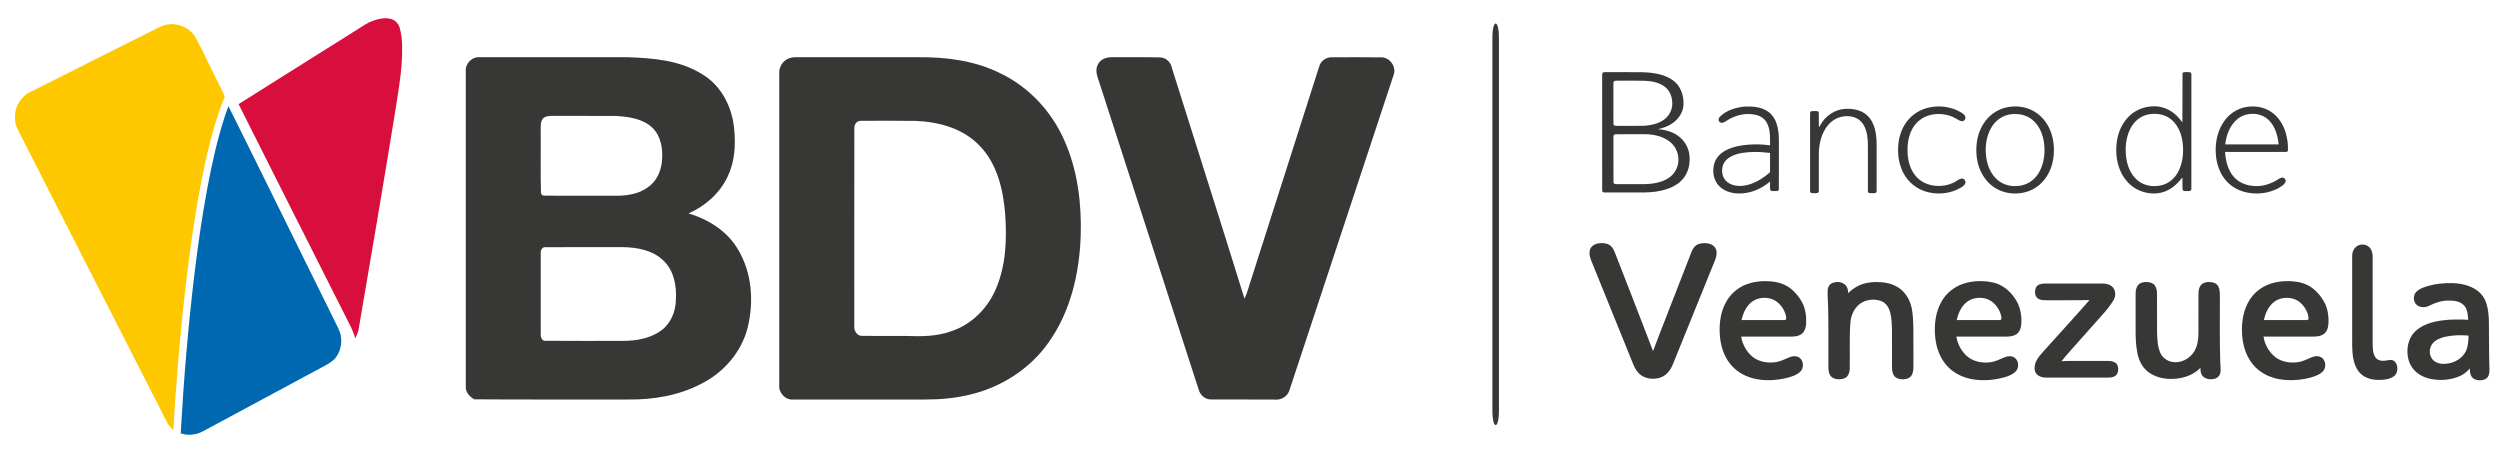 <?xml version="1.0" encoding="UTF-8" standalone="no"?>
<!-- Generator: Adobe Illustrator 27.5.0, SVG Export Plug-In . SVG Version: 6.00 Build 0)  -->

<svg
   version="1.1"
   id="Capa_1"
   x="0px"
   y="0px"
   viewBox="0 0 300 54"
   xml:space="preserve"
   sodipodi:docname="Loquendo_logo.svg"
   width="300"
   height="54"
   inkscape:version="1.2.2 (732a01da63, 2022-12-09)"
   xmlns:inkscape="http://www.inkscape.org/namespaces/inkscape"
   xmlns:sodipodi="http://sodipodi.sourceforge.net/DTD/sodipodi-0.dtd"
   xmlns="http://www.w3.org/2000/svg"
   xmlns:svg="http://www.w3.org/2000/svg"
   xmlns:rdf="http://www.w3.org/1999/02/22-rdf-syntax-ns#"
   xmlns:cc="http://creativecommons.org/ns#"
   xmlns:dc="http://purl.org/dc/elements/1.1/"><title
   id="title1851">Banco de Venezuela logo</title><defs
   id="defs35" /><sodipodi:namedview
   id="namedview33"
   pagecolor="#ffffff"
   bordercolor="#111111"
   borderopacity="1"
   inkscape:showpageshadow="0"
   inkscape:pageopacity="0"
   inkscape:pagecheckerboard="1"
   inkscape:deskcolor="#d1d1d1"
   showgrid="false"
   inkscape:zoom="2.8284271"
   inkscape:cx="271.17545"
   inkscape:cy="50.558135"
   inkscape:window-width="1920"
   inkscape:window-height="1009"
   inkscape:window-x="-8"
   inkscape:window-y="-8"
   inkscape:window-maximized="1"
   inkscape:current-layer="Capa_1" />
<style
   type="text/css"
   id="style2">
	.st0{fill:#0041D3;}
	.st1{fill:#2CD5F2;}
	.st2{fill:#B6E116;}
	.st3{fill:#0DB939;}
</style>

<g
   id="g1715-1"
   transform="matrix(0.386,0,0,0.386,15.015,-236.618)"><g
     id="#000000ff-3-5"
     transform="matrix(0.187,0,0,0.186,477.499,382.955)"
     style="fill:#ff0000"><path
       id="path150-1-2"
       style="fill:#373736;fill-opacity:1"
       d="m -274.998,1276.061 c -3.002,0 -5.42,9.707 -5.42,21.767 v 627.712 c 0,12.061 2.418,21.778 5.42,21.778 3.002,0 5.42,-9.717 5.42,-21.778 v -627.712 c 0,-12.061 -2.418,-21.767 -5.42,-21.767 z m -1164.525,56.333 c -2.733,0.047 -5.444,0.293 -8.063,1.175 -11.132,2.777 -18.941,13.944 -18.454,25.429 0.029,173.597 0,347.218 0,520.816 -1.517,13.018 9.935,25.951 23.07,24.736 73.519,-0.116 147.031,-0.032 220.55,-0.032 24.067,0.058 48.222,-2.167 71.717,-7.721 52.828,-12.092 101.682,-43.196 132.875,-88.266 36.287,-51.405 50.853,-115.299 52.97,-177.581 1.631,-53.893 -5.008,-109.15 -26.872,-158.761 -21.177,-49.091 -59.699,-90.577 -107.748,-113.401 -41.581,-20.568 -88.513,-26.757 -134.358,-26.352 -65.849,0 -131.67,0.055 -197.49,-0.031 -2.704,0.087 -5.465,-0.057 -8.198,-0.011 z m 529.036,0.011 c -9.73,-0.521 -21.12,2.289 -25.671,11.98 -5.867,10.269 -0.396,21.871 2.809,31.996 54.831,170.531 109.772,341.001 164.603,511.532 2.461,9.575 11.453,17.103 21.441,16.554 35.371,0.145 70.739,-0.121 106.139,0.168 9.988,0.955 20.35,-5.577 23.269,-15.442 57.75,-175.217 115.244,-350.558 172.822,-525.861 5.609,-13.336 -4.066,-29.188 -18.203,-30.663 -27.959,-0.463 -55.945,-0.139 -83.905,-0.168 -9.472,-0.26 -18.885,6.016 -21.232,15.505 -38.319,120.514 -76.562,241.026 -114.881,361.54 -2.69,8.939 -5.314,17.962 -9.264,26.467 -39.693,-128.672 -80.565,-257.028 -120.687,-385.584 -1.975,-9.604 -9.495,-17.437 -19.54,-17.697 -25.899,-0.723 -51.802,-0.01 -77.701,-0.325 z m -1053.07,0.031 c -12.935,-1.273 -24.812,10.502 -23.582,23.635 -0.057,175.535 -0.029,351.068 0,526.575 -0.744,9.546 6.299,17.247 14.026,21.558 85.252,0.694 170.501,0.083 255.724,0.315 41.782,0.521 84.54,-6.591 121.857,-26.32 36.974,-18.659 66.527,-52.652 76.886,-93.469 10.703,-43.247 7.361,-91.787 -15.676,-130.521 -17.628,-30.837 -49.343,-50.917 -82.568,-60.666 27.73,-12.179 52.002,-33.668 65.022,-61.526 11.991,-24.733 13.627,-53.146 10.851,-80.136 -3.234,-36.073 -21.408,-72.261 -53.002,-90.92 -36.659,-23.374 -81.215,-27.077 -123.455,-28.523 -82.018,0.029 -164.038,0.029 -246.085,0 z m 2837.877,24.778 c -1.774,0 -3.55,0.119 -5.295,0.294 -1.66,0.29 -2.293,2.087 -2.193,3.577 -0.19,26.74 0.152,53.49 -0.188,80.23 -2.3,-2.66 -4.231,-5.623 -6.611,-8.203 -8.83,-9.75 -20.97,-16.757 -34.13,-18.327 -16.4,-1.79 -33.581,3.344 -45.911,14.414 -12.81,11.42 -20.213,27.996 -22.423,44.836 -2.37,18.25 -0.211,37.569 8.679,53.889 6.31,11.81 16.339,21.768 28.689,27.128 15.13,6.63 33.447,7.346 48.177,-0.734 9.57,-4.8 16.992,-12.689 23.592,-20.939 0.36,6.89 -0.364,13.838 0.386,20.698 1.3,3 5.284,1.747 7.854,2.067 2.86,0.34 7.162,-0.212 6.632,-4.102 0.07,-63.34 0.011,-126.682 0.031,-190.012 -0.01,-1.62 -0.095,-3.876 -2.005,-4.406 -1.74,-0.29 -3.511,-0.41 -5.285,-0.409 z m -966.262,0.168 c -1.782,0.156 -4.229,-0.245 -5.389,1.269 -0.813,1.494 -0.519,3.207 -0.627,4.805 0.036,63.283 0.01,126.572 0.01,189.855 0.155,1.442 -0.214,3.171 0.982,4.364 1.387,1.038 3.381,0.725 5.055,0.86 14.709,-0.021 29.416,-0.011 44.125,-0.011 13.967,-0.062 28.103,0.508 41.879,-1.909 15.259,-2.5 30.613,-8.187 40.574,-18.893 11.037,-11.702 14.072,-27.66 12.386,-42.36 -1.578,-13.569 -9.798,-26.699 -23.06,-34.272 -8.55,-5.156 -18.851,-7.459 -29.075,-8.455 8.777,-2.013 17.444,-4.957 24.428,-10.144 11.348,-8.019 18.476,-20.557 17.974,-33.338 -0.036,-13.87 -4.821,-28.69 -17.389,-37.965 -13.955,-10.364 -33.024,-13.119 -50.829,-13.68 -20.341,-0.249 -40.691,-0.043 -61.043,-0.126 z m 20.376,14.236 c 13.943,0.083 27.894,-0.072 41.837,0.084 12.472,0.29 25.758,2.442 35.456,9.725 8.526,6.297 12.296,16.156 12.762,25.617 1.016,10.602 -3.422,21.691 -12.606,28.88 -10.176,8.165 -24.505,10.882 -37.994,11.172 -13.561,0.104 -27.127,10e-5 -40.699,0.053 -1.842,-0.104 -4.021,0.155 -5.504,-1.028 -1.136,-1.401 -0.81,-3.218 -0.929,-4.826 0.036,-21.464 0.01,-42.925 0.01,-64.379 0.132,-1.67 -0.252,-4.038 1.901,-4.867 1.854,-0.529 3.84,-0.368 5.765,-0.43 z m 532.879,43.084 c -4.376,0.019 -8.744,0.421 -13.044,1.196 -13.97,2.45 -27.173,9.504 -36.563,20.183 -10.51,11.77 -16.078,27.337 -17.368,42.927 -1.47,17.43 1.403,35.704 10.663,50.773 7.57,12.51 19.687,22.171 33.577,26.761 19.29,6.39 41.296,4.455 58.976,-5.665 3.19,-1.88 6.775,-3.998 8.125,-7.658 1.46,-3.76 -1.802,-8.511 -5.932,-7.941 -5.35,0.65 -9.132,5.019 -13.942,7.029 -17.54,8.21 -39.952,7.19 -55.592,-4.71 -12.16,-9.32 -18.348,-24.47 -19.958,-39.36 -1.7,-16.08 -0.062,-33.218 8.188,-47.438 5.92,-10.35 15.987,-18.168 27.477,-21.358 14.65,-4.13 30.915,-2.198 44.135,5.392 3.4,1.81 6.654,4.543 10.694,4.553 3.81,-0.27 6.325,-4.733 4.825,-8.193 -1.27,-2.94 -4.095,-4.769 -6.715,-6.389 -11.265,-6.803 -24.418,-10.158 -37.545,-10.102 z m 126.828,0 c -3.819,0.027 -7.636,0.377 -11.384,1.049 -14.69,2.59 -28.252,10.885 -37.242,22.785 -13.05,16.73 -17.182,38.982 -14.872,59.732 1.82,17.31 9.223,34.36 22.203,46.21 20.48,19.01 54.133,20.921 77.043,5.161 14.05,-9.59 23.305,-25.155 26.955,-41.605 3.52,-16.07 2.987,-33.141 -2.183,-48.801 -4.86,-14.57 -14.459,-27.854 -27.759,-35.804 -9.817,-5.963 -21.305,-8.809 -32.762,-8.728 z m 393.393,0.021 c -3.982,0.121 -7.952,0.637 -11.812,1.532 -13.13,3.01 -24.903,11.076 -32.793,21.956 -11.65,15.62 -15.868,35.728 -14.778,54.928 0.9,16.87 6.465,34 18.015,46.63 9.43,10.49 22.734,17.041 36.584,19.281 16.9,2.9 34.893,0.307 49.963,-7.983 3.98,-2.54 8.417,-4.985 10.997,-9.095 2.36,-3.83 -1.522,-9.346 -5.932,-8.256 -4.5,1.03 -7.95,4.357 -12,6.347 -10.74,5.55 -22.992,8.792 -35.122,7.522 -12.34,-0.9 -24.756,-5.916 -32.845,-15.526 -9.72,-11.41 -13.243,-26.671 -14.193,-41.301 33.39,-0.01 66.786,-9e-4 100.176,-0.011 1.78,0.09 4.375,-0.356 4.345,-2.686 0.39,-9.92 -1.04,-19.886 -3.76,-29.425 -3.95,-13.33 -11.57,-25.995 -23.06,-34.115 -9.757,-6.99 -21.838,-10.16 -33.785,-9.798 z m -832.812,0.084 c -3.145,-0.118 -6.295,-0.068 -9.389,0.094 -14.824,1.42 -30.255,5.933 -41.065,16.543 -2.831,2.38 -3.838,7.282 -0.491,9.672 3.276,2.38 7.25,-0.025 10.162,-1.815 14.146,-9.83 32.454,-14.474 49.482,-10.574 7.877,1.71 15.074,6.711 18.694,13.931 5.966,11.4 4.943,24.611 5.034,37.031 -11.851,-1.7 -23.901,-1.912 -35.832,-1.112 -12.882,1 -25.965,3.349 -37.472,9.399 -8.645,4.45 -16.067,11.776 -19.081,21.086 -4.479,13.77 -1.748,30.632 9.566,40.482 8.848,7.87 21.114,10.858 32.783,10.658 18.454,-0.29 36.233,-8.115 50.036,-20.005 0.384,4.93 -0.869,10.198 0.668,14.928 2.922,1.86 6.866,0.694 10.183,0.944 2.356,0.39 4.156,-1.59 3.812,-3.85 0.071,-26.7 0.001,-53.405 0.031,-80.105 0.02,-9.77 -0.742,-19.706 -3.937,-29.006 -2.862,-8.54 -8.301,-16.5 -16.209,-21.18 -8.099,-4.905 -17.54,-6.77 -26.976,-7.123 z m 158.086,3.871 c -17.49,0.75 -33.922,11.679 -41.942,27.139 -0.66,1.26 -1.356,2.54 -2.506,3.43 -0.32,-7.8 0.053,-15.604 -0.167,-23.415 0.03,-1.45 -0.701,-3.181 -2.381,-3.231 -3.38,-0.27 -6.833,-0.394 -10.183,0.126 -2.1,0.71 -1.902,3.244 -1.932,5.014 0.01,42.33 0,84.645 0,126.975 0,1.71 0.039,4.17 2.099,4.71 3.27,0.52 6.642,0.425 9.932,0.115 2.32,-0.27 2.577,-2.965 2.527,-4.804 -0.01,-19.67 -0.01,-39.349 0,-59.019 -0.07,-14.88 2.736,-30.162 10.496,-43.042 5.68,-9.5 14.602,-17.448 25.472,-20.288 9.52,-2.47 20.286,-2.05 28.846,3.2 7.21,4.43 11.64,12.203 13.89,20.173 3.26,11.01 2.861,22.597 2.851,33.957 v 65.051 c -0.11,1.91 0.296,4.675 2.736,4.805 3.19,0.24 6.46,0.384 9.64,-0.126 2.13,-0.47 2.153,-3.001 2.183,-4.731 -0.01,-25 0,-49.995 0,-74.985 0.02,-10.91 -0.81,-22.002 -4.47,-32.352 -3,-8.65 -8.491,-16.631 -16.271,-21.621 -9.09,-5.8 -20.209,-7.481 -30.819,-7.081 z m 514.384,8.371 c 9.859,0.196 19.697,3.248 27.227,9.735 11.26,9.43 16.752,23.986 18.632,38.206 1.93,15.77 0.531,32.371 -6.339,46.871 -5.17,10.98 -14.507,20.368 -26.297,23.908 -12.47,3.74 -26.709,2.669 -37.879,-4.291 -12.57,-7.89 -19.715,-22.076 -22.485,-36.286 -3.3,-17.68 -2.119,-36.761 5.911,-53.071 6,-12.37 17.656,-22.218 31.446,-24.338 3.205,-0.547 6.5,-0.8 9.786,-0.734 z m 163.183,0 c 9.567,0.228 19.03,3.719 25.9,10.564 10.72,10.59 14.924,25.913 16.344,40.503 -29.57,0.01 -59.149,0.01 -88.719,0 1.77,-15.59 7.577,-31.705 19.927,-42.035 7.31,-6.225 16.98,-9.26 26.548,-9.032 z m -394.218,0.283 c 9.335,0.278 18.605,3.116 26.015,8.906 11.96,9.12 18.234,23.866 20.334,38.426 2.2,16.15 0.566,33.26 -6.914,47.92 -5.44,10.7 -14.845,19.662 -26.475,23.152 -14.35,4.32 -31.153,2.261 -42.903,-7.459 -11.77,-9.5 -17.819,-24.418 -19.739,-39.098 -2.15,-17.19 0.078,-35.581 9.358,-50.501 6.71,-10.97 18.198,-19.042 31.028,-20.792 3.057,-0.46 6.183,-0.648 9.295,-0.556 z m -2430.635,3.116 c 34.341,0.231 68.717,-0.121 103.058,0.168 21.377,1.302 44.788,4.402 60.928,20.11 14.481,14.464 17.397,36.476 15.394,56.061 -1.574,16.402 -9.02,32.976 -22.642,42.58 -16.055,12.236 -37.028,14.931 -56.574,14.613 -39.063,-0.174 -78.126,0.29 -117.189,-0.231 -2.848,-0.233 -4.071,-2.192 -4.606,-4.375 -1.059,-34.916 -0.122,-69.888 -0.522,-104.862 0.172,-7.001 -0.823,-15.33 4.814,-20.624 5.008,-3.703 11.441,-3.441 17.337,-3.441 z m 509.172,8.277 c 30.506,-0.058 61.035,-0.355 91.57,0.136 38.462,1.417 79.248,12.323 106.578,41.28 29.133,29.767 39.236,72.731 42.642,113.202 3.177,43.276 1.536,88.575 -16.407,128.727 -13.851,31.242 -40.058,57.129 -72.396,68.093 -24.668,9.228 -51.458,9.122 -77.356,8.109 -23.867,-0.087 -47.766,0.279 -71.633,-0.126 -8.728,0.434 -13.705,-8.932 -12.961,-16.743 0.029,-109.84 -0.117,-219.715 0.084,-329.555 -0.372,-6.248 2.836,-12.345 9.88,-13.123 z m 1302.768,22.366 c 14.517,-0.124 29.624,2.986 41.044,11.078 20.759,14.368 22.035,45.176 2.172,60.571 -11.408,8.756 -27.169,11.48 -41.973,11.781 -15.916,0.062 -31.843,0.083 -47.759,0 -2.416,0.239 -4.427,-1.472 -4.104,-3.598 -0.155,-24.919 -0.025,-49.856 -0.073,-74.775 -0.12,-1.93 0.281,-4.712 3.091,-4.888 15.845,-0.405 31.734,-0.043 47.602,-0.168 z m 182.817,29.677 c 8.975,-0.104 17.961,0.612 26.872,1.647 -0.051,10.74 0.049,21.476 -0.052,32.216 -12.073,10.73 -26.466,19.836 -42.746,22.376 -9.93,1.53 -21.102,0.278 -28.919,-6.473 -11.113,-9.58 -10.559,-28.992 0.867,-38.122 9.727,-8 22.772,-10.196 35.007,-11.246 2.988,-0.235 5.98,-0.364 8.971,-0.399 z m -80.657,152.394 c -3.658,-0.161 -7.368,0.335 -10.82,1.343 -6.562,2.046 -10.216,8.166 -12.48,13.931 -13.652,35.211 -27.257,70.437 -40.887,105.649 -7.639,19.828 -15.49,39.58 -22.778,59.522 -20.555,-54.406 -41.861,-108.561 -62.746,-162.853 -2.011,-5.173 -4.283,-10.693 -9.076,-14.152 -5.045,-3.428 -11.67,-3.792 -17.66,-3.21 -6.562,0.654 -13.374,4.28 -15.352,10.574 -2.264,7.312 0.515,14.901 3.373,21.694 22.874,56.722 45.721,113.453 68.584,170.185 3.034,7.665 7.761,15.171 15.279,19.586 8.892,5.131 20.352,5.611 30.036,2.339 10.211,-3.625 16.775,-12.755 20.491,-22.051 23.358,-57.938 46.688,-115.888 70.046,-173.826 1.825,-4.664 3.019,-9.659 2.58,-14.645 -0.418,-4.799 -3.522,-9.306 -8.073,-11.508 -3.254,-1.6 -6.859,-2.42 -10.517,-2.581 z m 1093.664,2.381 c -2.774,-0.182 -5.586,0.31 -8.125,1.448 h -0.01 c -6.362,2.727 -10.512,10.328 -10.266,17.991 0,50.088 -0.05,100.184 0.031,150.285 0.281,14.541 1.89,30.35 10.392,41.951 7.8,10.616 20.491,14.311 32.208,14.55 9.145,0.08 18.984,-0.445 26.924,-6.179 7.531,-5.508 7.463,-19.975 0.073,-25.523 -4.713,-3.419 -10.332,-0.764 -15.384,-0.325 -5.73,0.585 -12.41,-0.585 -16,-6.252 -3.999,-6.426 -3.976,-14.736 -4.198,-22.292 -0.037,-48.319 -0.011,-96.638 0,-144.956 0.093,-4.922 -0.876,-10.062 -3.624,-13.973 -2.894,-4.232 -7.398,-6.422 -12.021,-6.724 z m -2893.26,4.291 c 23.724,0.434 49.533,5.038 67.247,22.366 17.771,16.547 22.24,42.639 20.866,65.984 -0.458,19.179 -8.215,38.943 -23.812,50.543 -18.372,13.828 -42.04,17.841 -64.448,17.813 -42.898,-0.029 -85.818,0.258 -128.687,-0.147 -5.323,0.579 -8.014,-5.928 -7.728,-10.469 -0.029,-45.359 -0.057,-90.746 0,-136.134 -0.486,-4.079 0.799,-7.144 5.086,-9.777 43.813,-0.347 87.633,-0.091 131.476,-0.178 z m 2766.703,56.837 c -11.399,0.044 -22.807,1.935 -33.284,6.525 -12.196,5.263 -22.693,14.393 -29.597,25.796 -9.009,14.68 -12.339,32.236 -12.209,49.315 0.07,17.311 3.562,35.052 12.731,49.903 7.586,12.461 19.315,22.206 32.793,27.59 17.657,7.168 37.328,7.737 55.947,4.752 8.578,-1.462 17.209,-3.418 25.086,-7.259 4.83,-2.43 9.746,-6.013 11.269,-11.508 1.613,-5.858 0.259,-13.026 -4.742,-16.848 -4.89,-3.771 -11.748,-3.264 -17.159,-0.965 -7.646,3.267 -15.193,7.198 -23.54,8.267 -12.787,1.653 -26.672,-0.549 -37.054,-8.655 -10.472,-8.358 -17.424,-20.909 -19.498,-34.157 25.173,-0.02 50.346,-0.01 75.518,-0.01 7.926,-0.081 16.518,0.729 23.613,-3.546 6.073,-3.619 8.425,-10.972 8.846,-17.676 0.692,-12.966 -1.072,-26.497 -7.666,-37.86 -4.82,-8.247 -10.993,-15.825 -18.558,-21.663 -8.939,-6.896 -20.019,-10.407 -31.133,-11.456 -3.763,-0.365 -7.563,-0.56 -11.363,-0.545 z m -866.43,0.01 c -11.426,-0.163 -22.894,1.502 -33.514,5.812 -13.248,5.293 -24.638,15.094 -31.843,27.474 -9.6,16.262 -12.409,35.688 -11.467,54.34 0.882,17.997 5.929,36.339 17.253,50.585 9.36,11.967 22.912,20.224 37.472,24.065 18.659,4.971 38.498,3.96 57.137,-0.566 7.676,-2.016 15.689,-4.461 21.681,-9.955 6.674,-6.009 6.399,-18.263 -0.846,-23.677 -5.041,-3.67 -11.937,-3.018 -17.368,-0.608 -7.385,3.196 -14.711,6.937 -22.778,8.036 -12.977,1.764 -27.116,-0.473 -37.608,-8.791 -10.342,-8.368 -17.214,-20.821 -19.269,-33.978 28.039,-0.02 56.064,0.029 84.093,-0.021 6.173,-0.101 12.898,-1.121 17.608,-5.497 4.399,-4.073 5.897,-10.274 6.308,-16.061 0.591,-12.492 -1.032,-25.499 -7.185,-36.569 -4.309,-7.753 -9.932,-14.806 -16.626,-20.614 -8.828,-7.672 -20.161,-11.908 -31.665,-13.228 -3.765,-0.431 -7.575,-0.691 -11.384,-0.745 z m 352.809,0 c -8.475,0.309 -16.898,1.756 -24.94,4.448 -14.951,5.011 -27.974,15.591 -35.791,29.373 -10.191,17.664 -12.552,38.829 -10.778,58.883 1.623,18.208 7.994,36.556 20.72,49.945 11.544,12.381 27.779,19.543 44.334,21.851 17.186,2.389 34.842,0.674 51.477,-4.175 5.912,-1.875 11.934,-4.213 16.574,-8.508 6.884,-6.11 6.462,-18.873 -1.274,-24.086 -5.041,-3.307 -11.648,-2.58 -16.929,-0.241 -7.576,3.307 -15.139,7.131 -23.457,8.12 -12.967,1.603 -27.067,-0.816 -37.399,-9.305 -10.031,-8.388 -16.732,-20.624 -18.746,-33.569 27.027,0 54.058,-0.01 81.085,0.01 6.444,0.04 13.391,-0.312 18.893,-4.123 4.87,-3.347 7.119,-9.273 7.77,-14.959 1.553,-15.92 -1.463,-32.837 -11.143,-45.853 -8.347,-12.209 -20.593,-22.122 -35.153,-25.429 -8.242,-1.86 -16.767,-2.69 -25.242,-2.381 z m 383.242,1.5 c -4.368,0.074 -8.776,1.087 -12,4.165 -4.069,4.003 -4.912,10.061 -4.992,15.526 -0.04,22.16 0.009,44.328 -0.031,66.499 -0.07,9.87 -1.599,20.014 -6.329,28.786 -7.436,13.207 -23.454,21.784 -38.495,18.316 -8.327,-1.895 -15.88,-7.756 -18.987,-15.872 -4.509,-11.141 -4.691,-23.38 -4.992,-35.227 -0.11,-20.86 -0.003,-41.726 -0.063,-62.586 -0.07,-5.102 -0.792,-10.632 -4.209,-14.655 -3.147,-3.66 -8.164,-4.87 -12.794,-4.941 -4.98,-0.121 -10.509,0.774 -14.047,4.616 -3.688,4.033 -4.442,9.801 -4.522,15.064 -0.03,15.778 -0.011,31.544 -0.011,47.322 0.04,13.701 -0.339,27.45 1.274,41.091 1.523,12.885 4.653,26.408 13.462,36.349 10.191,11.645 25.868,16.922 40.95,17.466 18.789,0.706 38.818,-4.585 52.156,-18.589 -0.15,4.789 0.287,10.054 3.614,13.795 4.61,5.253 12.389,6.218 18.882,4.857 5.131,-0.998 9.628,-5.08 10.59,-10.333 1.012,-6.009 -0.098,-12.13 -0.188,-18.169 -1.243,-34.571 -0.448,-69.158 -0.668,-103.739 -0.23,-7.34 0.925,-15.172 -2.392,-21.988 -2.155,-4.567 -7.045,-7.14 -11.895,-7.553 -1.4,-0.141 -2.857,-0.224 -4.313,-0.199 z m -554.195,0.031 c -8.383,0.174 -16.759,1.416 -24.553,4.584 -7.806,3.146 -14.719,8.21 -20.741,14.057 0.14,-4.527 -0.57,-9.384 -3.676,-12.893 -5.502,-6.322 -15.256,-7.195 -22.642,-4.06 -5.031,2.107 -7.677,7.62 -7.697,12.893 -0.23,9.749 0.799,19.498 0.919,29.247 0.621,30.569 0.234,61.138 0.345,91.707 0.08,6.604 -0.614,13.703 2.653,19.722 2.245,4.285 6.953,6.606 11.592,7.039 5.251,0.504 11.107,0.209 15.446,-3.168 4.059,-3.216 5.445,-8.604 5.775,-13.564 0.621,-25.528 -0.73,-51.124 1.034,-76.622 0.792,-14.095 7.586,-28.822 20.564,-35.416 9.48,-4.779 21.086,-5.437 30.997,-1.615 7.967,3.085 12.703,11.034 14.767,19.009 2.636,10.163 2.663,20.774 2.903,31.209 0.1,19.499 0.021,38.996 0.031,58.505 -0.03,5.495 0.296,11.454 3.593,16.082 2.736,3.841 7.523,5.485 12.052,5.717 5.602,0.363 12.067,-0.47 15.885,-5.088 3.758,-4.648 4.114,-10.964 4.094,-16.701 -0.06,-21.515 0.106,-43.032 -0.104,-64.547 -0.251,-10.828 -0.591,-21.716 -2.715,-32.363 -2.375,-11.806 -8.253,-23.113 -17.462,-30.947 -9.59,-8.277 -22.268,-11.935 -34.694,-12.641 -2.773,-0.149 -5.571,-0.205 -8.365,-0.147 z m 960.403,1.804 c -15.252,-0.544 -30.672,1.237 -45.242,5.885 -5.431,1.905 -11.072,4.014 -15.31,8.067 -6.564,6.15 -6.066,18.612 1.661,23.593 5.872,3.771 13.591,3.18 19.634,0.105 9.45,-4.688 19.634,-8.345 30.287,-8.476 9.329,-0.232 19.938,0.641 26.903,7.668 6.253,6.432 6.63,15.983 7.332,24.422 -14.771,-0.716 -29.642,-0.901 -44.313,1.196 -16.044,2.329 -32.879,7.072 -44.574,19.019 -11.675,11.846 -14.435,30.199 -10.527,45.937 2.425,9.618 8.351,18.274 16.438,23.971 9.179,6.574 20.448,9.543 31.582,10.239 13.047,0.776 26.435,-1.157 38.36,-6.672 6.203,-2.773 11.295,-7.386 15.885,-12.326 -0.12,4.991 0.17,10.486 3.467,14.529 3.217,4.073 8.69,5.396 13.66,5.235 4.54,-0.03 9.528,-1.384 12.334,-5.245 3.056,-4.174 3.127,-9.611 2.987,-14.571 -0.942,-25.891 -0.488,-51.812 -0.909,-77.713 -0.15,-10.364 -0.959,-20.827 -4.136,-30.747 -2.575,-8.681 -8.055,-16.414 -15.31,-21.757 -11.544,-8.57 -26.129,-11.702 -40.208,-12.358 z m -585.244,0.661 c -31.095,0.03 -62.188,-0.019 -93.273,0.031 -5.582,0.01 -12.462,1.363 -15.008,7.05 -1.994,4.991 -1.976,11.281 1.201,15.788 3.758,4.729 10.313,5.097 15.874,5.067 24.04,-0.141 48.094,0.281 72.124,-0.294 -23.74,27.363 -48.284,54.02 -72.375,81.08 -6.433,7.4 -13.921,14.418 -17.389,23.834 -1.904,5.797 -2.634,12.923 1.285,18.064 4.059,5.212 11.073,6.662 17.326,6.672 34.081,0 68.173,0.02 102.265,-0.01 5.612,-0.02 12.459,-1.328 15.185,-6.924 2.034,-4.688 2.012,-10.515 -0.543,-15.001 -2.896,-4.597 -8.724,-5.776 -13.754,-5.938 -14.651,-0.091 -29.307,-0.012 -43.958,-0.042 -11.524,0.061 -23.065,-0.243 -34.569,0.493 8.317,-10.546 17.397,-20.434 26.266,-30.506 12.546,-14.195 25.093,-28.395 37.639,-42.58 5.642,-6.463 11.609,-12.677 16.449,-19.795 3.918,-5.706 8.879,-11.49 8.919,-18.82 0.321,-5.202 -1.817,-10.586 -6.026,-13.732 -4.98,-3.892 -11.547,-4.609 -17.639,-4.437 z m -559.866,23.897 c 4.89,-0.05 9.793,0.855 14.287,2.696 11.304,4.92 19.347,16.041 21.953,27.988 0.541,2.349 1.008,6.764 -2.59,6.452 -23.81,0.101 -47.614,0.021 -71.414,0.031 2.525,-10.697 6.934,-21.51 15.342,-28.89 6.15,-5.463 14.272,-8.194 22.423,-8.277 z m 359.232,0.021 c 2.878,0.08 5.746,0.48 8.512,1.196 8.037,2.077 14.942,7.536 19.582,14.372 3.848,5.596 6.927,12.135 6.997,19.061 0.07,2.127 -2.108,2.649 -3.791,2.528 -23.519,0 -47.028,0.01 -70.547,-0.01 2.525,-10.697 6.945,-21.521 15.363,-28.901 6.509,-5.815 15.251,-8.483 23.885,-8.245 z m 510.822,0.011 c 2.868,0.099 5.717,0.517 8.47,1.248 8.318,2.198 15.339,8.032 19.989,15.2 3.507,5.394 6.341,11.616 6.381,18.169 0.1,1.815 -1.735,2.648 -3.259,2.507 -23.69,0.05 -47.38,6e-4 -71.069,0.021 2.525,-10.818 7.025,-21.752 15.603,-29.132 6.546,-5.724 15.281,-8.312 23.885,-8.015 z m 291.149,62.544 c 3.237,0.069 6.47,0.233 9.692,0.472 -0.15,9.094 -0.723,18.559 -4.741,26.876 -5.401,10.314 -16.032,17.122 -27.195,19.481 -8.498,1.754 -18.305,1.649 -25.42,-4.007 -8.969,-7.017 -9.268,-21.783 -1.692,-29.939 5.311,-5.787 12.962,-8.61 20.418,-10.364 9.492,-2.072 19.229,-2.724 28.939,-2.518 z" /></g><g
     id="#d90e3dff-5-9"
     transform="matrix(0.18,0,0,0.18,-52.164,328.984)"
     style="fill:#000000"><path
       fill="#d90e3d"
       opacity="1"
       d="m 711.308,1616.426 c 11.26,-4.79 23.78,-8.77 36.09,-6.23 8.42,1.68 15.09,8.63 16.97,16.94 4.99,18.74 4.2,38.41 3.21,57.6 -1.72,27.85 -6.57,55.36 -10.85,82.89 -20.5,126.29 -41.96,252.42 -63.58,378.52 -0.82,5.81 -3.42,11.08 -6.02,16.25 -2.85,-12.77 -9.79,-23.97 -15.36,-35.65 -31.61,-62.43 -62.95,-124.99 -94.59,-187.4 -30.33,-60.64 -61.17,-121.01 -91.41,-181.68 66.63,-42.08 133.46,-83.83 200.17,-125.77 8.5,-5.09 16.54,-10.95 25.37,-15.47 z"
       id="path494-5-9"
       style="fill:#d80e3c;fill-opacity:1" /></g><g
     id="#fdc800ff-6-1"
     transform="matrix(0.18,0,0,0.18,-51.714,329.435)"
     style="fill:#000000"><path
       fill="#fdc800"
       opacity="1"
       d="m 358.498,1617.946 c 16.56,-3.3 34.43,2.85 45.75,15.3 6.65,8.17 10.23,18.2 15.37,27.29 6.88,14.75 14.57,29.11 21.57,43.8 5.86,12.58 12.85,24.65 18.15,37.48 -0.81,4.3 -3.23,8.12 -4.65,12.25 -12.87,34.83 -22.41,70.81 -30.12,107.11 -15.39,71.9 -25.44,144.82 -33.86,217.82 -5.32,48.83 -10.26,97.69 -13.75,146.68 -1.54,14.73 -1.7,29.57 -3.37,44.31 -0.17,-6.83 0.67,-13.63 1.09,-20.43 -2.09,12.03 -0.38,24.32 -2.24,36.38 -0.36,10.44 -1.17,20.86 -1.6,31.3 -3.03,-0.78 -4.85,-3.52 -6.72,-5.79 -2.79,-3.46 -4.9,-7.4 -6.8,-11.39 -25.75,-50.44 -51.49,-100.9 -77.18,-151.36 -6.51,-13.08 -13.49,-25.92 -19.86,-39.08 -8.86,-16.35 -16.68,-33.25 -25.49,-49.63 -9.64,-19.87 -20.34,-39.19 -29.97,-59.05 -9.38,-17.76 -18.09,-35.88 -27.5,-53.63 -24.31,-48.21 -48.91,-96.28 -73.45,-144.37 -2.56,-5 -5.06,-10.12 -6.18,-15.66 -1.43,-10.64 -0.64,-21.86 4.24,-31.58 4.95,-8.92 12.07,-16.92 21.4,-21.35 17.15,-8.48 34.13,-17.31 51.33,-25.69 15.57,-8.31 31.7,-15.54 47.24,-23.9 36.34,-18.12 72.59,-36.42 108.88,-54.63 9.06,-4.42 17.83,-9.81 27.72,-12.18 z"
       id="path497-0-2"
       style="fill:#fdc800;fill-opacity:1" /></g><g
     id="#0167b1ff-8-5"
     transform="matrix(0.18,0,0,0.18,-51.714,329.435)"
     style="fill:#000000"><path
       fill="#0167b1"
       opacity="1"
       d="m 459.228,1777.136 c 2.08,-6.15 4.05,-12.35 6.55,-18.35 18.86,37.27 37.01,74.89 55.65,112.27 42.85,86.79 85.75,173.56 128.62,260.35 3.55,7.65 8.2,14.97 9.67,23.41 2.69,14.35 -1.04,30.03 -10.92,40.94 -6.99,6.39 -15.5,10.71 -23.79,15.14 -64.18,34.52 -128.36,69.03 -192.53,103.55 -7.54,3.95 -14.82,8.79 -23.29,10.55 -8.51,1.95 -17.61,1.69 -25.88,-1.23 5.02,-90.68 12.56,-181.24 23.26,-271.44 6.14,-51.17 13.41,-102.24 22.85,-152.92 7.83,-41.22 16.83,-82.33 29.81,-122.27 z"
       id="path500-7-5"
       style="fill:#0067b1;fill-opacity:1" /></g></g></svg>

